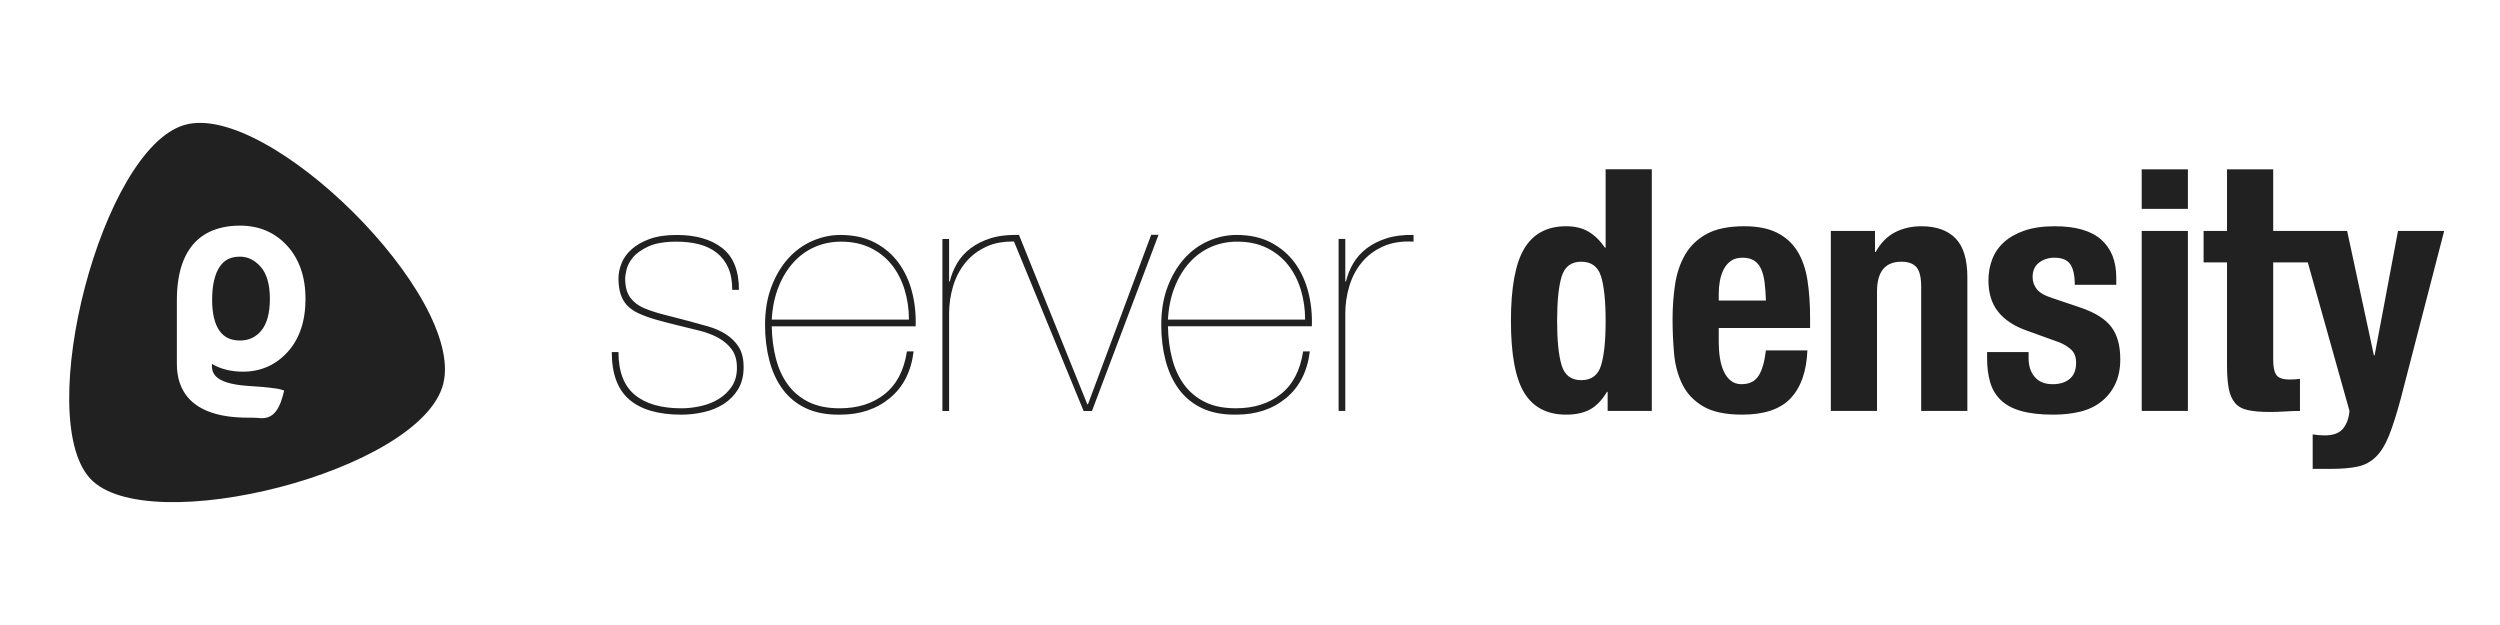 <?xml version="1.0" encoding="UTF-8" standalone="no"?>
<!-- Created with Inkscape (http://www.inkscape.org/) -->

<svg
   xmlns:dc="http://purl.org/dc/elements/1.1/"
   xmlns:cc="http://creativecommons.org/ns#"
   xmlns:rdf="http://www.w3.org/1999/02/22-rdf-syntax-ns#"
   xmlns:svg="http://www.w3.org/2000/svg"
   xmlns="http://www.w3.org/2000/svg"
   xmlns:sodipodi="http://sodipodi.sourceforge.net/DTD/sodipodi-0.dtd"
   xmlns:inkscape="http://www.inkscape.org/namespaces/inkscape"
   id="svg2"
   version="1.1"
   inkscape:version="0.91 r13725"
   xml:space="preserve"
   width="3543.312"
   height="885.826"
   viewBox="0 0 3543.312 885.826"
   sodipodi:docname="logov2-1.svg"><defs
     id="defs6"><clipPath
       clipPathUnits="userSpaceOnUse"
       id="clipPath16"><path
         d="m 0,708.661 2834.65,0 L 2834.65,0 0,0 0,708.661 Z"
         id="path18"
         inkscape:connector-curvature="0" /></clipPath></defs><sodipodi:namedview
     pagecolor="#ffffff"
     bordercolor="#666666"
     borderopacity="1"
     objecttolerance="10"
     gridtolerance="10"
     guidetolerance="10"
     inkscape:pageopacity="0"
     inkscape:pageshadow="2"
     inkscape:window-width="1366"
     inkscape:window-height="717"
     id="namedview4"
     showgrid="false"
     inkscape:zoom="0.25863098"
     inkscape:cx="1565.4302"
     inkscape:cy="412.84336"
     inkscape:window-x="0"
     inkscape:window-y="0"
     inkscape:window-maximized="1"
     inkscape:current-layer="g10" /><g
     id="g10"
     inkscape:groupmode="layer"
     inkscape:label="logov2-1"
     transform="matrix(1.25,0,0,-1.25,0,885.826)"><g
       id="g12"><g
         id="g14"
         clip-path="url(#clipPath16)"><g
           id="g20"
           transform="translate(1572.232,438.474)"><path
             d="m 0,0 c -8.722,-2.787 -16.255,-6.582 -22.573,-11.383 -6.325,-4.809 -11.382,-10.434 -15.177,-16.885 -3.794,-6.45 -6.581,-13.345 -8.344,-20.678 l -0.76,0 0,48.187 -7.588,0 0,-195.025 7.588,0 0,110.414 c 0,10.621 1.516,20.989 4.554,31.108 3.031,10.116 7.711,19.032 14.036,26.754 6.317,7.711 14.35,13.784 24.092,18.212 9.734,4.42 21.305,6.259 34.719,5.502 l 0,7.588 C 18.908,4.042 8.73,2.779 0,0 m -247.956,-92.202 c 0.762,13.661 3.285,25.926 7.589,36.804 4.3,10.874 9.926,20.168 16.887,27.89 6.953,7.711 15.043,13.591 24.282,17.641 9.23,4.042 19.161,6.073 29.786,6.073 12.644,0 23.775,-2.342 33.388,-7.022 9.612,-4.683 17.647,-11.068 24.094,-19.161 6.451,-8.099 11.32,-17.518 14.61,-28.267 3.283,-10.753 4.932,-22.072 4.928,-33.958 l -155.564,0 z m 143.996,64.128 c -6.962,9.611 -15.94,17.323 -26.941,23.143 -11.003,5.818 -24.096,8.731 -39.273,8.731 -10.877,0 -21.5,-2.281 -31.869,-6.834 -10.371,-4.549 -19.477,-11.189 -27.316,-19.919 -7.846,-8.725 -14.172,-19.415 -18.971,-32.058 -4.81,-12.653 -7.212,-27.072 -7.212,-43.257 0,-14.417 1.643,-27.882 4.935,-40.41 3.281,-12.516 8.346,-23.399 15.177,-32.629 6.829,-9.233 15.612,-16.381 26.367,-21.439 10.751,-5.054 23.714,-7.459 38.891,-7.207 22.26,0 40.981,6.255 56.159,18.779 15.177,12.52 24.148,30.161 26.938,52.927 l -7.588,0 c -3.294,-21.502 -11.702,-37.628 -25.235,-48.377 -13.532,-10.753 -30.54,-16.125 -51.03,-16.125 -13.913,0 -25.68,2.401 -35.289,7.21 -9.612,4.802 -17.452,11.383 -23.522,19.731 -6.073,8.348 -10.567,18.145 -13.472,29.405 -2.909,11.253 -4.497,23.459 -4.743,36.612 l 0,0.006 163.154,0 c 0.504,13.405 -0.826,26.308 -3.983,38.701 -3.168,12.391 -8.226,23.396 -15.177,33.01 m 960.119,61.461 52.364,0 0,44.772 -52.364,0 0,-44.772 z m 0,-229.171 52.364,0 0,204.129 -52.364,0 0,-204.129 z m -479.586,125.209 0,7.97 c 0,4.803 0.435,9.609 1.326,14.418 0.886,4.802 2.34,9.163 4.365,13.09 2.023,3.916 4.743,7.076 8.155,9.486 3.415,2.399 7.782,3.601 13.091,3.601 5.31,0 9.671,-1.078 13.089,-3.224 3.418,-2.153 6.068,-5.314 7.965,-9.485 1.897,-4.172 3.231,-9.237 3.991,-15.178 0.755,-5.945 1.259,-12.842 1.515,-20.678 l -53.497,0 z m 89.164,55.956 c -5.571,8.977 -13.22,15.935 -22.954,20.868 -9.745,4.931 -22.199,7.398 -37.376,7.398 -17.707,0 -31.865,-2.913 -42.496,-8.726 -10.619,-5.821 -18.775,-13.661 -24.466,-23.525 -5.691,-9.862 -9.486,-21.124 -11.383,-33.77 -1.897,-12.65 -2.845,-25.801 -2.845,-39.461 0,-12.895 0.563,-25.793 1.7,-38.699 1.142,-12.898 4.236,-24.532 9.297,-34.903 5.058,-10.379 12.898,-18.724 23.521,-25.041 10.624,-6.321 25.422,-9.486 44.394,-9.486 25.04,0 43.378,6.196 55.016,18.59 11.631,12.39 17.956,30.48 18.971,54.26 l -47.05,0 c -1.511,-12.901 -4.301,-22.517 -8.348,-28.838 -4.046,-6.325 -10.497,-9.485 -19.349,-9.485 -4.806,0 -8.856,1.337 -12.138,3.986 -3.291,2.661 -5.948,6.199 -7.967,10.631 -2.03,4.42 -3.479,9.486 -4.365,15.177 -0.891,5.691 -1.326,11.572 -1.326,17.641 l 0,16.305 103.582,0 0,11.763 c 0,15.682 -1.017,29.911 -3.035,42.686 -2.027,12.767 -5.821,23.648 -11.383,32.629 M 243.204,-143.991 c -3.409,-11.261 -10.942,-16.885 -22.577,-16.885 -11.382,0 -18.775,5.624 -22.193,16.885 -3.418,11.253 -5.119,28.012 -5.119,50.274 0,22.253 1.701,39.012 5.119,50.272 3.418,11.252 10.811,16.885 22.193,16.885 11.631,0 19.164,-5.631 22.577,-16.885 3.416,-11.26 5.124,-28.019 5.124,-50.272 0,-22.262 -1.708,-39.021 -5.124,-50.274 m 5.122,133.363 -0.759,0 c -5.566,8.094 -11.826,14.166 -18.781,18.217 -6.96,4.042 -15.367,6.068 -25.235,6.068 -21.501,0 -37.312,-8.412 -47.428,-25.233 -10.119,-16.822 -15.177,-44.204 -15.177,-82.145 0,-37.943 5.058,-65.136 15.177,-81.576 10.116,-16.448 25.927,-24.663 47.428,-24.663 10.631,0 19.542,1.897 26.756,5.691 7.207,3.795 13.718,10.498 19.539,20.111 l 0.759,0 0,-21.63 50.081,0 0,274.017 -52.36,0 0,-88.857 z m 358.169,24.287 c -11.383,0 -21.502,-2.341 -30.354,-7.017 -8.856,-4.685 -16.063,-12.083 -21.628,-22.199 l -0.756,0 0,23.904 -50.081,0 0,-204.131 52.362,0 0,135.453 c 0,22.51 9.232,33.771 27.699,33.771 7.836,0 13.528,-2.091 17.074,-6.263 3.539,-4.171 5.313,-11.57 5.313,-22.193 l -0.007,0 0,-140.765 52.362,0 0,151.39 c 0,20.485 -4.497,35.284 -13.471,44.393 -8.986,9.104 -21.817,13.657 -38.513,13.657 m 180.235,-92.202 -31.491,10.624 c -8.861,2.78 -14.862,6.196 -18.03,10.246 -3.168,4.043 -4.743,8.596 -4.743,13.658 0,7.332 2.464,12.834 7.399,16.507 4.933,3.659 10.683,5.498 17.264,5.498 8.596,0 14.606,-2.463 18.022,-7.395 3.417,-4.937 5.121,-12.713 5.121,-23.337 l 47.05,0 0,8.347 c 0,18.462 -5.691,32.756 -17.074,42.875 -11.383,10.115 -28.968,15.177 -52.741,15.177 -13.41,0 -24.852,-1.65 -34.337,-4.933 -9.486,-3.289 -17.264,-7.717 -23.336,-13.28 -6.07,-5.569 -10.498,-12.082 -13.281,-19.541 -2.79,-7.464 -4.171,-15.367 -4.171,-23.714 0,-14.417 3.664,-26.245 11.004,-35.475 7.333,-9.235 18.212,-16.382 32.629,-21.44 l 36.805,-13.28 c 5.058,-2.026 9.486,-4.743 13.28,-8.155 3.794,-3.413 5.691,-8.411 5.691,-14.988 0,-8.1 -2.412,-14.17 -7.214,-18.212 -4.802,-4.05 -11.253,-6.073 -19.345,-6.073 -8.864,0 -15.622,2.72 -20.302,8.159 -4.687,5.436 -7.017,12.584 -7.017,21.439 l 0,6.836 -47.051,0 0,-7.214 c 0,-9.867 1.141,-18.786 3.417,-26.752 2.274,-7.966 6.261,-14.732 11.953,-20.298 5.691,-5.569 13.402,-9.741 23.143,-12.524 9.734,-2.779 21.943,-4.172 36.616,-4.172 11.131,0 21.31,1.141 30.543,3.416 9.234,2.275 17.2,6.07 23.907,11.383 6.699,5.314 11.953,11.953 15.747,19.92 3.794,7.966 5.692,17.389 5.692,28.264 0,15.425 -3.413,27.638 -10.242,36.616 -6.829,8.974 -18.467,16.249 -34.908,21.818 m -1535.703,-30.355 c -5.946,3.794 -12.652,6.76 -20.11,8.915 -7.463,2.145 -14.987,4.237 -22.575,6.262 -10.621,2.781 -19.92,5.183 -27.888,7.208 -7.966,2.024 -15.365,4.424 -22.194,7.211 -6.582,2.78 -11.827,6.767 -15.755,11.944 -3.924,5.179 -5.88,12.581 -5.88,22.195 0,1.768 0.502,4.933 1.516,9.485 1.006,4.555 3.414,9.167 7.208,13.851 3.795,4.677 9.612,8.848 17.454,12.521 7.839,3.664 18.591,5.501 32.251,5.501 9.355,0 17.894,-1.016 25.611,-3.039 7.714,-2.028 14.352,-5.25 19.92,-9.674 5.563,-4.428 9.867,-10.052 12.9,-16.885 3.038,-6.827 4.556,-15.177 4.556,-25.04 l 7.588,0 c 0,21.75 -6.325,37.565 -18.971,47.428 -12.654,9.863 -29.852,14.799 -51.604,14.799 -12.14,0 -22.384,-1.517 -30.733,-4.553 -8.347,-3.033 -15.177,-6.962 -20.489,-11.763 -5.312,-4.806 -9.106,-10.119 -11.383,-15.932 -2.279,-5.827 -3.414,-11.383 -3.414,-16.697 0,-10.622 1.897,-19.1 5.691,-25.421 3.794,-6.325 9.732,-11.258 17.833,-14.796 5.562,-2.535 11.889,-4.812 18.971,-6.833 7.078,-2.027 15.3,-4.172 24.663,-6.446 8.345,-2.03 16.561,-4.051 24.662,-6.073 8.096,-2.03 15.235,-4.742 21.439,-8.155 6.197,-3.414 11.252,-7.78 15.178,-13.091 3.916,-5.313 5.88,-12.272 5.88,-20.868 0,-8.347 -1.965,-15.433 -5.88,-21.249 -3.926,-5.82 -8.917,-10.563 -14.988,-14.228 -6.073,-3.666 -12.84,-6.325 -20.302,-7.966 -7.46,-1.649 -14.735,-2.468 -21.816,-2.468 -23.016,0 -40.66,5.126 -52.926,15.371 -12.274,10.24 -18.401,26.365 -18.401,48.377 l -7.589,0 c 0,-24.538 6.64,-42.496 19.92,-53.879 13.282,-11.383 32.946,-17.074 58.999,-17.074 8.352,0 16.756,0.949 25.236,2.846 8.469,1.897 16.057,4.989 22.765,9.297 6.701,4.298 12.142,9.863 16.316,16.692 4.175,6.827 6.261,15.177 6.261,25.044 0,9.352 -1.835,16.941 -5.498,22.765 -3.673,5.816 -8.481,10.624 -14.422,14.418 m 51.791,16.696 c 0.761,13.661 3.284,25.926 7.588,36.804 4.3,10.874 9.925,20.168 16.885,27.89 6.953,7.711 15.046,13.591 24.283,17.641 9.232,4.042 19.158,6.073 29.787,6.073 12.643,0 23.775,-2.342 33.387,-7.022 9.611,-4.683 17.645,-11.068 24.095,-19.161 6.449,-8.099 11.316,-17.518 14.608,-28.267 3.281,-10.753 4.931,-22.072 4.931,-33.958 l -155.564,0 z m 143.992,64.128 c -6.961,9.611 -15.937,17.323 -26.94,23.143 -11.003,5.818 -24.094,8.731 -39.27,8.731 -10.879,0 -21.502,-2.281 -31.872,-6.834 -10.373,-4.549 -19.479,-11.189 -27.319,-19.919 -7.844,-8.725 -14.169,-19.415 -18.971,-32.058 -4.804,-12.653 -7.209,-27.072 -7.209,-43.257 0,-14.417 1.643,-27.882 4.936,-40.41 3.28,-12.516 8.344,-23.399 15.176,-32.629 6.828,-9.233 15.613,-16.381 26.367,-21.439 10.75,-5.054 23.715,-7.459 38.892,-7.207 22.257,0 40.98,6.255 56.157,18.779 15.177,12.52 24.15,30.161 26.936,52.927 l -7.589,0 c -3.288,-21.502 -11.701,-37.628 -25.229,-48.377 -13.534,-10.753 -30.539,-16.125 -51.029,-16.125 -13.916,0 -25.68,2.401 -35.29,7.21 -9.613,4.802 -17.452,11.383 -23.523,19.731 -6.071,8.348 -10.566,18.145 -13.473,29.405 -2.91,11.253 -4.496,23.459 -4.742,36.612 l 0,0.006 163.152,0 c 0.504,13.405 -0.825,26.308 -3.983,38.701 -3.166,12.391 -8.224,23.396 -15.177,33.01 m 214.564,-160.121 -0.755,0 -77.502,192.131 -5.882,-0.12 c -0.28,-0.003 -0.554,-0.013 -0.834,-0.016 l -1.937,-0.04 0.005,-0.016 c -1.082,-0.035 -2.146,-0.085 -3.2,-0.149 -0.057,-0.004 -0.116,-0.01 -0.176,-0.012 -2.969,-0.187 -5.832,-0.487 -8.576,-0.904 -0.228,-0.034 -0.461,-0.065 -0.689,-0.101 -0.635,-0.103 -1.258,-0.217 -1.882,-0.33 -0.515,-0.095 -1.03,-0.192 -1.54,-0.294 -0.514,-0.102 -1.022,-0.211 -1.532,-0.325 -0.648,-0.144 -1.287,-0.3 -1.921,-0.459 -0.385,-0.097 -0.776,-0.19 -1.156,-0.292 -1.025,-0.275 -2.03,-0.563 -3.02,-0.878 -8.724,-2.787 -16.253,-6.582 -22.574,-11.383 -6.324,-4.809 -11.383,-10.434 -15.177,-16.885 -3.795,-6.45 -6.579,-13.345 -8.344,-20.678 l -0.76,0 0,48.187 -7.589,0 0,-195.029 7.589,0 0,110.414 c 0,10.621 1.517,20.99 4.553,31.109 3.033,10.115 7.713,19.031 14.038,26.753 6.32,7.712 14.351,13.784 24.092,18.212 0.583,0.264 1.171,0.516 1.764,0.761 0.205,0.087 0.422,0.167 0.635,0.252 0.382,0.154 0.764,0.306 1.152,0.451 0.271,0.099 0.538,0.194 0.808,0.291 0.341,0.122 0.674,0.241 1.016,0.357 0.301,0.102 0.609,0.199 0.915,0.297 0.311,0.099 0.622,0.197 0.935,0.293 0.336,0.1 0.669,0.199 1.01,0.293 0.283,0.08 0.573,0.16 0.858,0.237 0.368,0.098 0.741,0.194 1.111,0.287 0.256,0.065 0.513,0.126 0.769,0.186 0.406,0.097 0.821,0.192 1.234,0.281 0.206,0.045 0.421,0.087 0.632,0.131 0.467,0.097 0.93,0.191 1.404,0.277 0.121,0.022 0.247,0.042 0.367,0.064 4.42,0.787 9.117,1.191 14.087,1.205 l 0.004,0 c 0.728,0.002 1.457,-0.005 2.192,-0.019 l 78.936,-192.128 9.489,0 75.468,199.72 -8.344,0 -71.673,-192.131 z m 1485.407,196.538 -26.559,-141.14 -0.76,0 -30.354,141.14 -83.846,0 0,69.886 -52.361,0 0,-69.884 -26.56,0 0,-35.654 26.56,0 0,-116.864 c 0,-10.377 0.626,-18.971 1.897,-25.806 1.26,-6.826 3.601,-12.331 7.018,-16.503 3.416,-4.17 8.35,-6.956 14.799,-8.346 6.451,-1.388 14.734,-2.088 24.853,-2.088 6.071,0 11.822,0.191 17.265,0.572 5.436,0.376 11.064,0.567 16.883,0.567 l 0,36.427 c -1.776,-0.257 -3.674,-0.448 -5.691,-0.572 -2.025,-0.131 -4.052,-0.189 -6.071,-0.189 -7.588,0 -12.582,1.706 -14.985,5.119 -2.404,3.418 -3.603,9.167 -3.603,17.265 l 0,110.414 39.226,0 47.28,-168.468 c -0.759,-8.349 -3.223,-15.049 -7.399,-20.11 -4.171,-5.058 -11.068,-7.588 -20.672,-7.588 -4.554,0 -9.11,0.381 -13.662,1.139 l 0,-39.082 21.25,0 c 12.135,0 22.193,0.888 30.158,2.657 7.97,1.767 14.801,5.5 20.492,11.192 5.691,5.691 10.625,13.789 14.801,24.281 4.17,10.5 8.537,24.223 13.083,41.169 l 49.318,190.466 -52.36,0 z m -2446.957,-29.155 c -10.366,0 -17.636,-3.601 -22.879,-11.332 -5.735,-8.462 -8.644,-21.121 -8.644,-37.624 0,-15.619 2.886,-27.529 8.578,-35.404 5.208,-7.208 12.714,-10.711 22.945,-10.711 9.997,0 17.896,3.641 24.147,11.131 6.513,7.796 9.813,19.929 9.813,36.066 0,16.397 -3.541,28.671 -10.523,36.48 -6.858,7.667 -14.525,11.394 -23.437,11.394 m 54.368,-107.75 c -6.583,-7.343 -14.132,-12.975 -22.439,-16.749 -8.618,-3.918 -18.223,-5.906 -28.543,-5.906 -13.421,0 -25.195,2.953 -35.184,8.806 0.011,-8.307 -0.47,-22.359 42.098,-25.034 12.218,-0.769 19.258,-1.205 32.322,-3.11 0,0 4.973,-0.986 7.523,-2.081 -4.209,-18.197 -10.609,-32.891 -27.643,-31.206 -6.513,0.58 -11.991,0.488 -13.559,0.488 -66.496,0 -80.454,33.023 -80.454,60.728 l 0,72.315 c 0,70.008 38.888,84.703 71.511,84.703 21.867,0 39.972,-7.776 53.809,-23.112 13.633,-15.109 20.545,-35.284 20.545,-59.966 0,-24.936 -6.724,-45.082 -19.986,-59.876 m -117.085,257.144 c -94.406,-27.155 -171.378,-330.191 -107.361,-400.674 64.017,-70.482 376.105,7.782 400.673,107.361 24.569,99.578 -198.907,320.468 -293.312,293.313"
             style="fill:#212121;fill-opacity:1;fill-rule:nonzero;stroke:none"
             id="path22"
             inkscape:connector-curvature="0" /></g></g></g></g></svg>